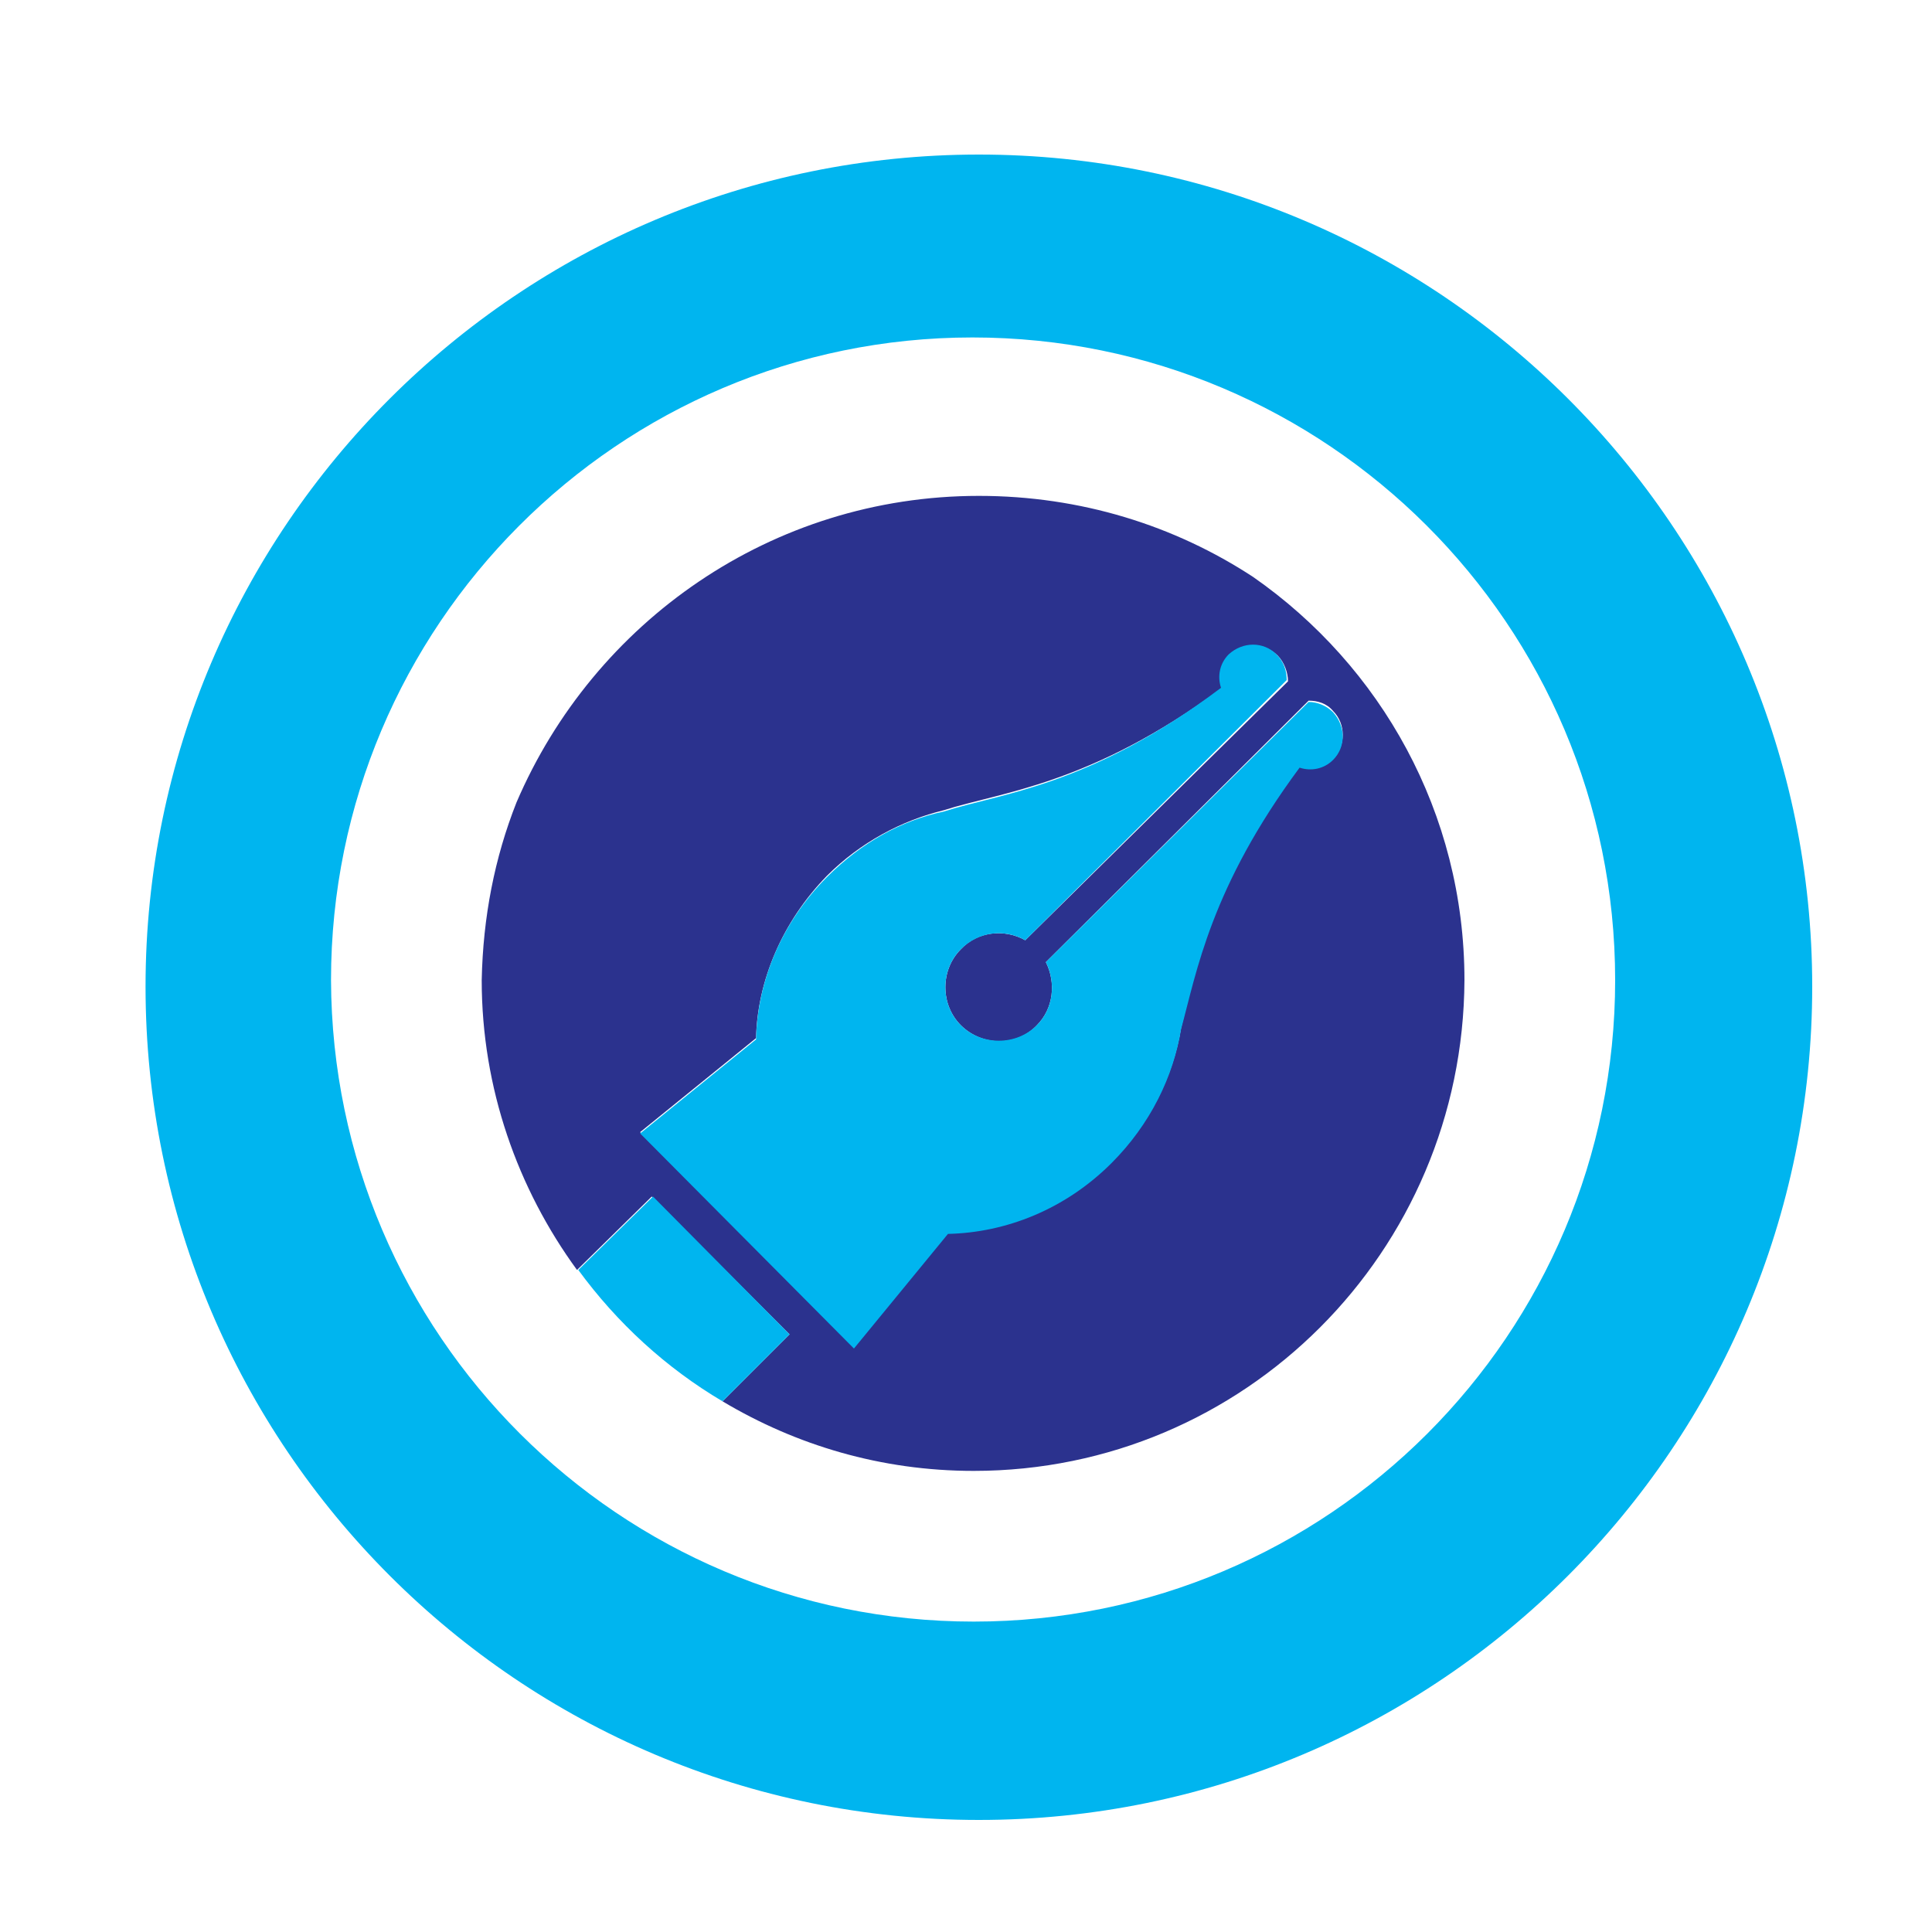 <?xml version="1.0" encoding="utf-8"?>
<!-- Generator: Adobe Illustrator 18.1.0, SVG Export Plug-In . SVG Version: 6.00 Build 0)  -->
<svg version="1.0" id="Layer_1" xmlns="http://www.w3.org/2000/svg" xmlns:xlink="http://www.w3.org/1999/xlink" x="0px" y="0px"
	 viewBox="0 0 150 150" enable-background="new 0 0 150 150" xml:space="preserve">
<g>
	<path fill="#2B328E" d="M40.1,62.3c-1.7,4.3-2.6,8.9-2.7,13.8c0,8.4,2.8,16.2,7.4,22.5l5.8-5.7l10.7,10.7l-5.2,5.2
		c5.7,3.4,12.3,5.4,19.5,5.4c21,0,38-17,38.1-38.1c0-13-6.5-24.4-16.4-31.3c-6.1-4-13.4-6.3-21.3-6.3C59.9,38.5,46.1,48.3,40.1,62.3
		z M95.5,50.9c1-1,2.7-1,3.7,0c0.5,0.5,0.8,1.3,0.8,2L79.6,73c-1.6-0.9-3.7-0.7-5,0.7c-1.6,1.6-1.6,4.3,0,5.9c1.6,1.6,4.3,1.7,5.9,0
		c1.3-1.3,1.5-3.3,0.7-4.9l20.4-20.3c0.7,0,1.4,0.2,1.9,0.8c1,1,1,2.7,0,3.7c-0.7,0.7-1.7,0.9-2.6,0.6c-6.9,9.3-8.1,15.9-9.2,20.3
		c-0.6,3.7-2.4,7.4-5.4,10.4c-3.6,3.6-8.3,5.4-12.7,5.5l-7.3,8.9L49.7,87.9l9-7.3c0.1-4.4,2-9,5.5-12.6c2.6-2.6,5.8-4.3,9.1-5.1
		c4.3-1.4,11.3-1.9,21.6-9.5C94.6,52.6,94.8,51.6,95.5,50.9z"/>
	<path fill="#00B5EF" d="M50.7,92.9l-5.8,5.7c3,4.1,6.8,7.6,11.2,10.2l5.2-5.2L50.7,92.9z"/>
	<path fill="#00B5EF" d="M73.3,63c-3.3,0.7-6.4,2.4-9.1,5.1c-3.6,3.6-5.4,8.2-5.5,12.6l-9,7.3l16.6,16.7l7.3-8.9
		c4.5-0.1,9.1-1.9,12.7-5.5c3-3,4.8-6.7,5.4-10.4c1.2-4.4,2.3-11,9.2-20.3c0.9,0.3,1.9,0.1,2.6-0.6c1-1,1-2.6,0-3.7
		c-0.5-0.5-1.2-0.8-1.9-0.8L81.2,74.7c0.8,1.6,0.6,3.6-0.7,4.9c-1.6,1.6-4.3,1.6-5.9,0c-1.6-1.6-1.6-4.3,0-5.9
		c1.4-1.4,3.4-1.6,5-0.7l20.3-20.2c0-0.7-0.2-1.4-0.8-2c-1-1-2.6-1-3.7,0c-0.7,0.7-0.9,1.7-0.6,2.6C84.6,61.1,77.6,61.6,73.3,63z"/>
	<path fill="#00B5EF" d="M76,12c-35.7,0-64.7,29-64.7,64.6c0,35.7,29,64.7,64.7,64.7c35.7,0,64.7-29,64.7-64.7
		C140.7,41,111.7,12,76,12z M75.6,125.9c-27.5,0-49.8-22.3-49.9-49.8h0c0-27.5,22.3-49.9,49.8-49.9c27.5,0,49.9,22.3,49.9,49.9
		C125.4,103.6,103.1,125.9,75.6,125.9z"/>
</g>
</svg>
